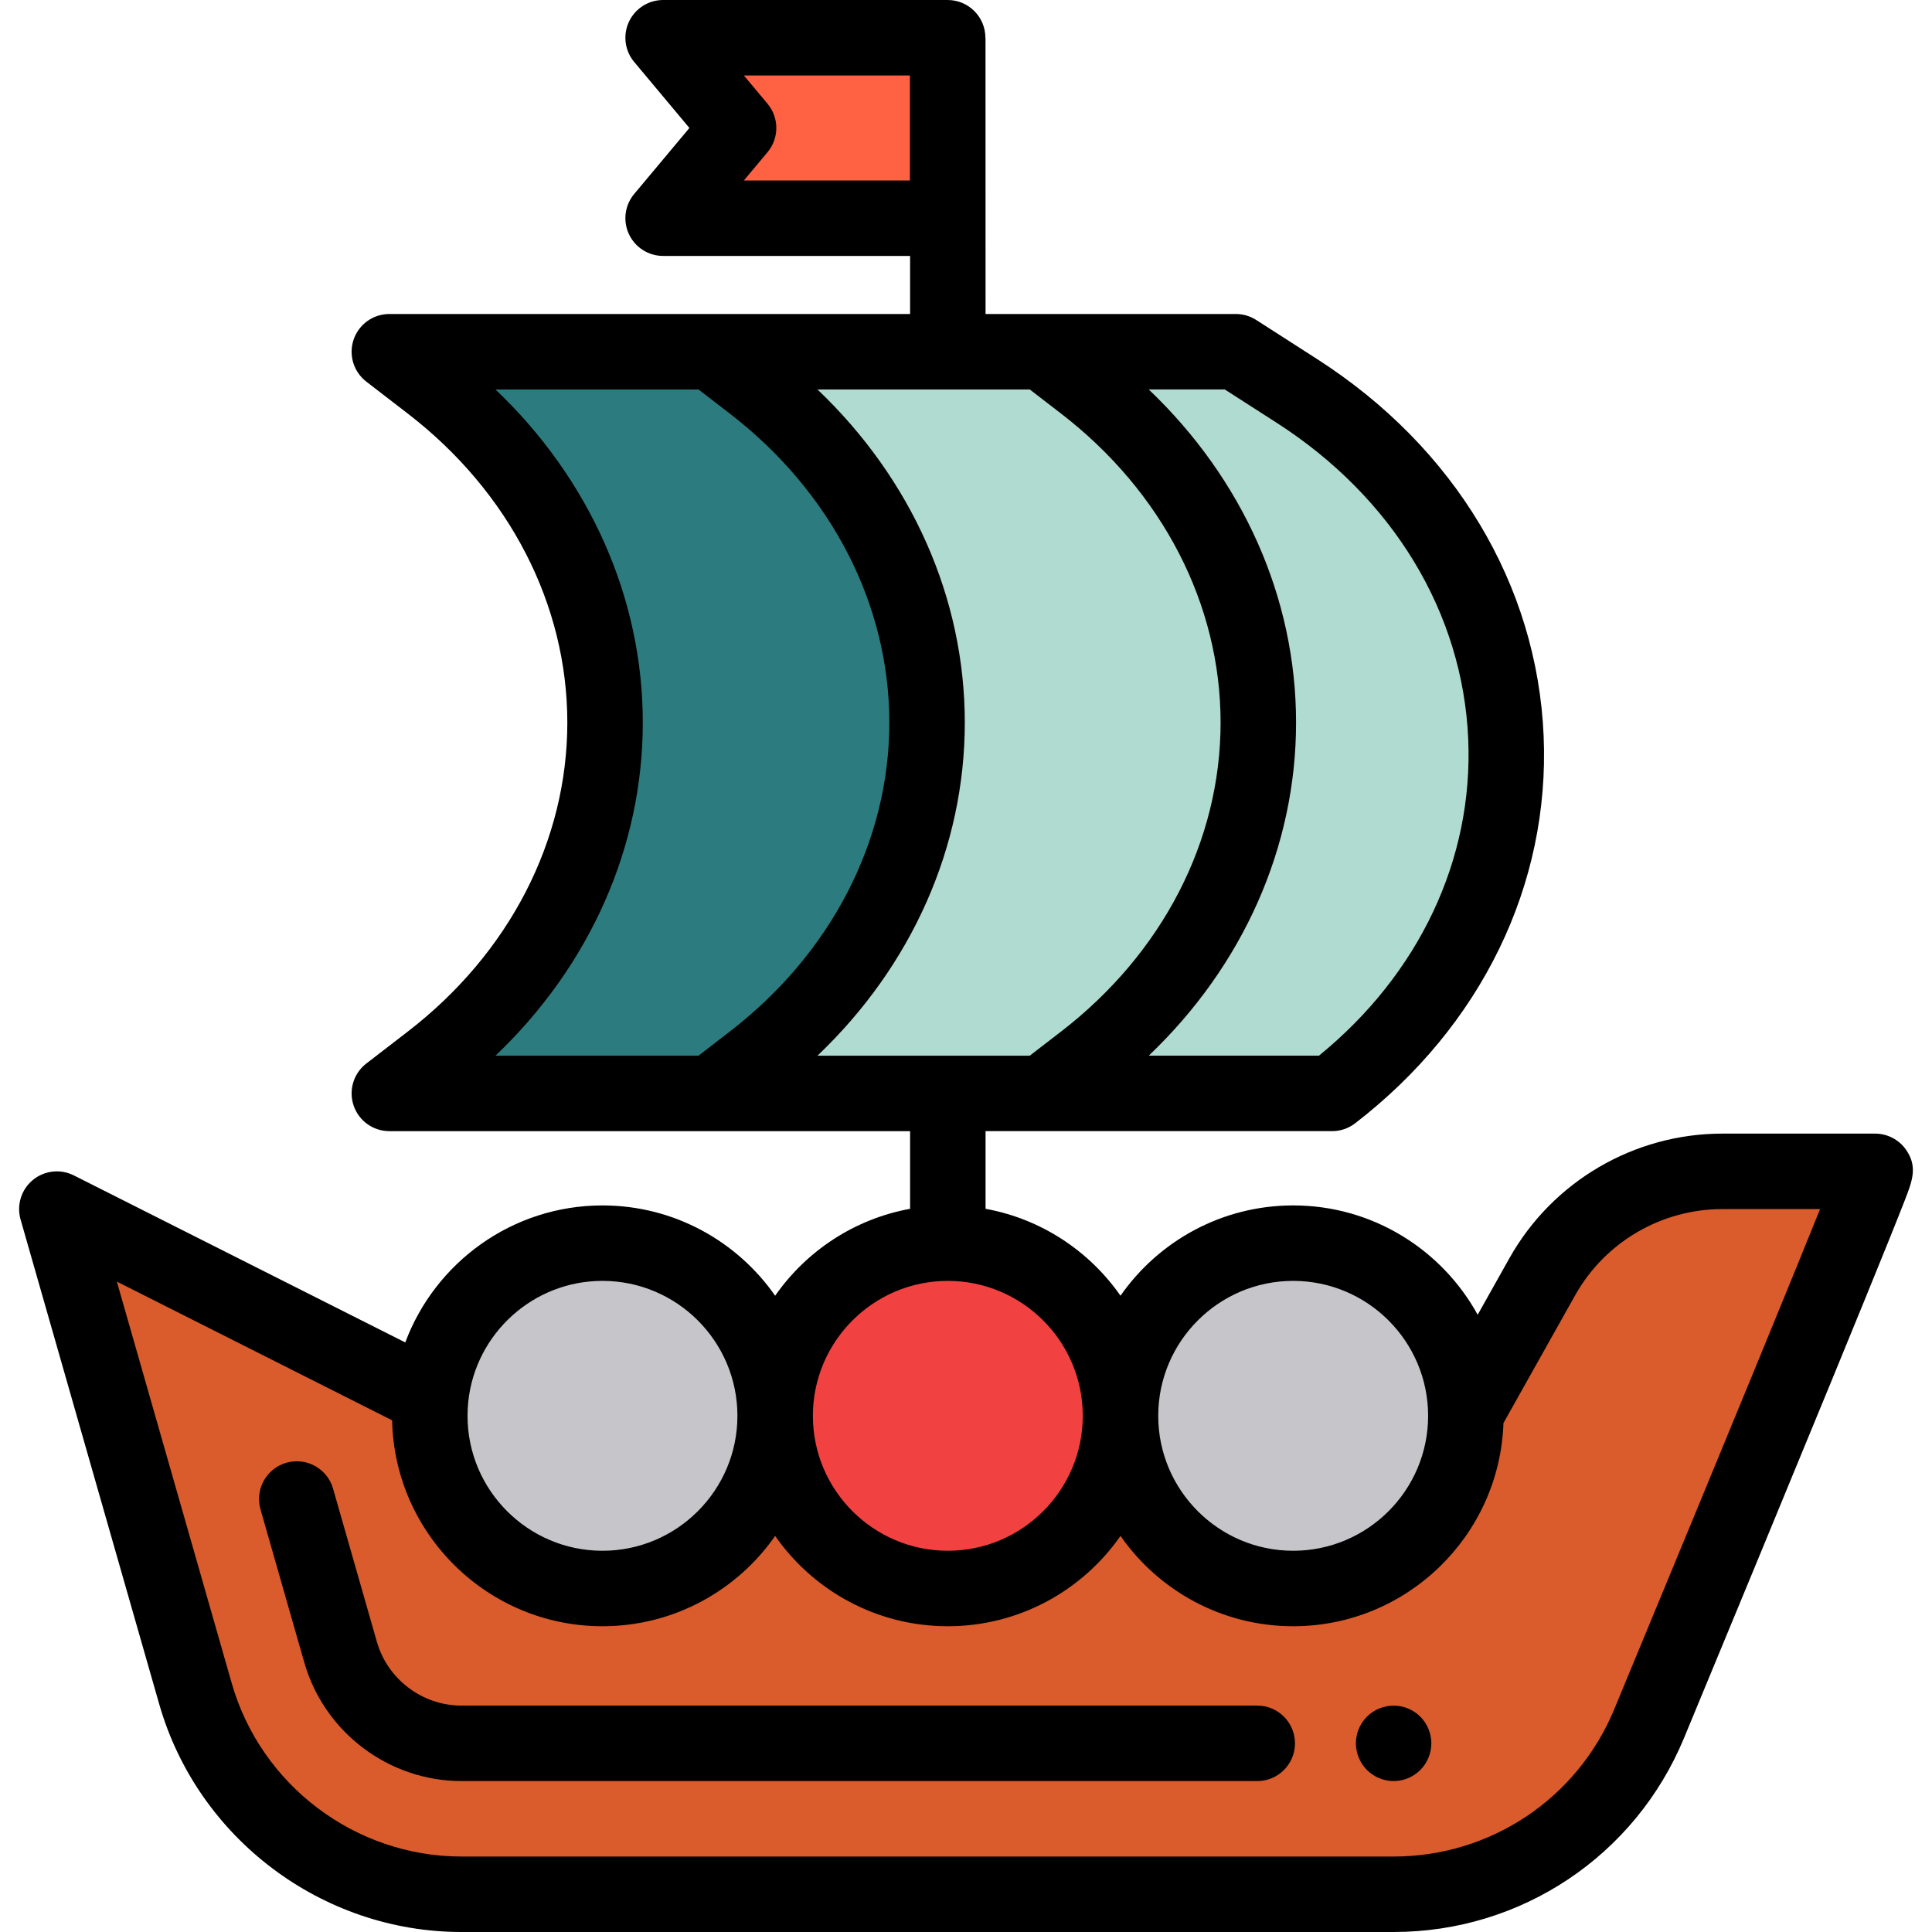 <?xml version="1.0" encoding="iso-8859-1"?>
<!-- Generator: Adobe Illustrator 19.0.0, SVG Export Plug-In . SVG Version: 6.00 Build 0)  -->
<svg version="1.1" id="Capa_1" xmlns="http://www.w3.org/2000/svg" xmlns:xlink="http://www.w3.org/1999/xlink" x="0px" y="0px"
	 viewBox="0 0 512 512" style="enable-background:new 0 0 512 512;" xml:space="preserve">
<path style="fill:#DA5B2C;" d="M114.156,370.358l-99.089-49.937l36.739,128.43c9,31.461,37.761,53.149,70.484,53.149h247.034
	c29.648,0,56.374-17.851,67.724-45.24c23.477-56.652,60.55-146.365,59.871-146.34H456.43c-19.791,0-38.04,10.687-47.722,27.947
	l-19.368,34.525h-0.932"/>
<path d="M333.183,472H122.291c-19.229,0-36.354-12.912-41.643-31.399l-11.612-40.594c-1.52-5.31,1.554-10.846,6.864-12.364
	c5.308-1.519,10.846,1.554,12.364,6.864L99.877,435.1c2.847,9.95,12.064,16.9,22.414,16.9h210.893c5.522,0,10,4.478,10,10
	S338.706,472,333.183,472z"/>
<path d="M369.324,472c-0.649,0-1.31-0.061-1.95-0.19c-0.64-0.13-1.27-0.33-1.88-0.58c-0.6-0.25-1.18-0.55-1.72-0.92
	c-0.55-0.359-1.06-0.779-1.521-1.24c-0.46-0.46-0.88-0.97-1.239-1.52c-0.36-0.54-0.67-1.12-0.92-1.73
	c-0.25-0.6-0.45-1.229-0.57-1.869c-0.13-0.641-0.2-1.301-0.2-1.95c0-0.65,0.07-1.311,0.2-1.95c0.12-0.64,0.31-1.27,0.56-1.88
	c0.25-0.601,0.561-1.18,0.92-1.72c0.37-0.551,0.79-1.061,1.25-1.521c0.461-0.46,0.971-0.88,1.521-1.24
	c0.54-0.359,1.12-0.67,1.72-0.92c0.61-0.25,1.24-0.439,1.88-0.569c1.29-0.261,2.61-0.261,3.9,0c0.64,0.13,1.27,0.319,1.87,0.569
	c0.609,0.25,1.189,0.561,1.729,0.92c0.551,0.36,1.061,0.78,1.521,1.24s0.88,0.97,1.24,1.521c0.359,0.54,0.67,1.119,0.92,1.72
	c0.25,0.61,0.439,1.24,0.569,1.88s0.2,1.3,0.2,1.95c0,0.649-0.07,1.31-0.2,1.95s-0.319,1.27-0.569,1.869
	c-0.25,0.61-0.561,1.19-0.92,1.73c-0.36,0.55-0.78,1.06-1.24,1.52c-0.46,0.461-0.97,0.881-1.521,1.24
	c-0.54,0.37-1.12,0.67-1.729,0.92c-0.601,0.25-1.23,0.45-1.87,0.58S369.974,472,369.324,472z"/>
<path style="fill:#B0DBD0;" d="M188.515,93.213h139l16.193,10.398c69.966,44.929,74.519,135.909,9.315,186.154l0,0H188.515"/>
<path style="fill:#2C7B7E;" d="M199.517,101.691l-11.002-8.478h-85.334l11.003,8.478c61.551,47.43,61.551,132.165,0,179.595
	l-11.003,8.478h85.334l11.002-8.478C261.068,233.856,261.068,149.121,199.517,101.691z"/>
<circle style="fill:#C6C5CA;" cx="159.66" cy="375.21" r="45.761"/>
<circle style="fill:#F24141;" cx="251.18" cy="375.21" r="45.761"/>
<circle style="fill:#C6C5CA;" cx="342.7" cy="375.21" r="45.761"/>
<polygon style="fill:#FF6243;" points="251.138,57.824 175.734,57.824 195.736,33.912 175.734,10 251.138,10 "/>
<path d="M505.135,304.714c-1.874-2.694-4.949-4.294-8.216-4.294h-40.488c-23.379,0-45.007,12.666-56.444,33.055l-8.386,14.948
	c-9.491-17.256-27.85-28.976-48.896-28.976c-18.923,0-35.675,9.476-45.761,23.931c-8.267-11.849-21.012-20.351-35.762-23.033
	v-20.581l0,0c0.023,0-0.023,0,0,0c0.032,0-0.032,0,0,0h91.839c2.208,0,4.354-0.731,6.104-2.079
	c33.439-25.768,51.646-63.186,49.954-102.659c-1.719-40.074-23.577-76.461-59.97-99.831l-16.192-10.397
	c-1.612-1.035-3.487-1.585-5.403-1.585h-66.331c-0.036,0,0.036,0,0,0l0,0l-0.016-72.901c0-0.319,0,0-0.029-0.312l0,0
	c0-5.522-4.478-10-10-10h-75.404c-3.884,0-7.416,2.248-9.06,5.767c-1.645,3.519-1.103,7.671,1.39,10.649l14.635,17.496
	l-14.635,17.495c-2.492,2.979-3.034,7.131-1.39,10.649c1.644,3.519,5.176,5.767,9.06,5.767h65.449v15.39H103.181
	c-4.28,0-8.086,2.724-9.466,6.775c-1.38,4.051-0.028,8.533,3.361,11.146l11.003,8.479c26.861,20.699,42.268,50.542,42.268,81.877
	c0,31.334-15.406,61.177-42.269,81.876l-11.002,8.479c-3.39,2.612-4.741,7.094-3.361,11.146s5.186,6.775,9.466,6.775h138.002v20.581
	c-14.749,2.682-27.494,11.184-35.761,23.033c-10.085-14.455-26.837-23.931-45.761-23.931c-23.908,0-44.351,15.125-52.261,36.309
	l-87.834-44.265c-3.548-1.79-7.816-1.306-10.875,1.226c-3.061,2.532-4.332,6.636-3.239,10.454l36.739,128.431
	C52.365,487.163,85.302,512,122.291,512h247.034c33.811,0,64.021-20.181,76.962-51.412c10.873-26.237,26.445-63.869,38.879-94.144
	c6.549-15.944,11.644-28.428,15.143-37.103c1.954-4.844,3.449-8.596,4.442-11.149C506.783,312.969,508.252,309.194,505.135,304.714z
	 M241.138,47.823h-44.002l6.27-7.495c3.106-3.713,3.106-9.118,0-12.832L197.136,20h44.002V47.823z M272.899,103.213l8.305,6.399
	c26.861,20.699,42.267,50.542,42.267,81.877c0,31.334-15.405,61.177-42.267,81.876l-8.305,6.399H216.64
	c24.971-23.784,39.042-55.271,39.042-88.275c0-33.006-14.07-64.492-39.042-88.276L272.899,103.213L272.899,103.213z
	 M338.303,112.024c30.845,19.807,49.358,50.372,50.794,83.858c1.366,31.853-13.014,62.246-39.557,83.882h-45.11
	c24.971-23.784,39.041-55.271,39.041-88.275c0-33.006-14.07-64.492-39.041-88.276h20.15L338.303,112.024z M170.347,191.489
	c0-33.006-14.069-64.492-39.04-88.276h53.801l8.306,6.399c26.861,20.699,42.268,50.542,42.268,81.877
	c0,31.334-15.406,61.177-42.268,81.876l-8.306,6.399h-53.801C156.278,255.98,170.347,224.494,170.347,191.489z M342.706,339.447
	c19.719,0,35.761,16.042,35.761,35.761s-16.042,35.761-35.761,35.761s-35.761-16.042-35.761-35.761S322.987,339.447,342.706,339.447
	z M251.183,339.447c19.719,0,35.762,16.042,35.762,35.761s-16.043,35.761-35.762,35.761s-35.761-16.042-35.761-35.761
	S231.464,339.447,251.183,339.447z M159.662,339.447c19.719,0,35.761,16.042,35.761,35.761s-16.042,35.761-35.761,35.761
	s-35.761-16.042-35.761-35.761c0-1.231,0.063-2.448,0.185-3.648c0.011-0.091,0.021-0.182,0.029-0.273
	C126.074,353.406,141.268,339.447,159.662,339.447z M427.81,452.932C417.976,476.665,395.019,492,369.325,492H122.291
	c-28.108,0-53.14-18.874-60.87-45.898L30.963,339.63l72.95,36.765c0.634,30.201,25.398,54.574,55.748,54.574
	c18.923,0,35.675-9.476,45.761-23.931c10.085,14.455,26.837,23.931,45.761,23.931s35.676-9.476,45.762-23.931
	c10.085,14.456,26.837,23.931,45.761,23.931c30.106,0,54.716-23.983,55.728-53.847l18.997-33.862
	c7.902-14.088,22.847-22.84,39.001-22.84h25.912C475.799,336.671,460.977,372.899,427.81,452.932z"/>
<g>
</g>
<g>
</g>
<g>
</g>
<g>
</g>
<g>
</g>
<g>
</g>
<g>
</g>
<g>
</g>
<g>
</g>
<g>
</g>
<g>
</g>
<g>
</g>
<g>
</g>
<g>
</g>
<g>
</g>
</svg>
